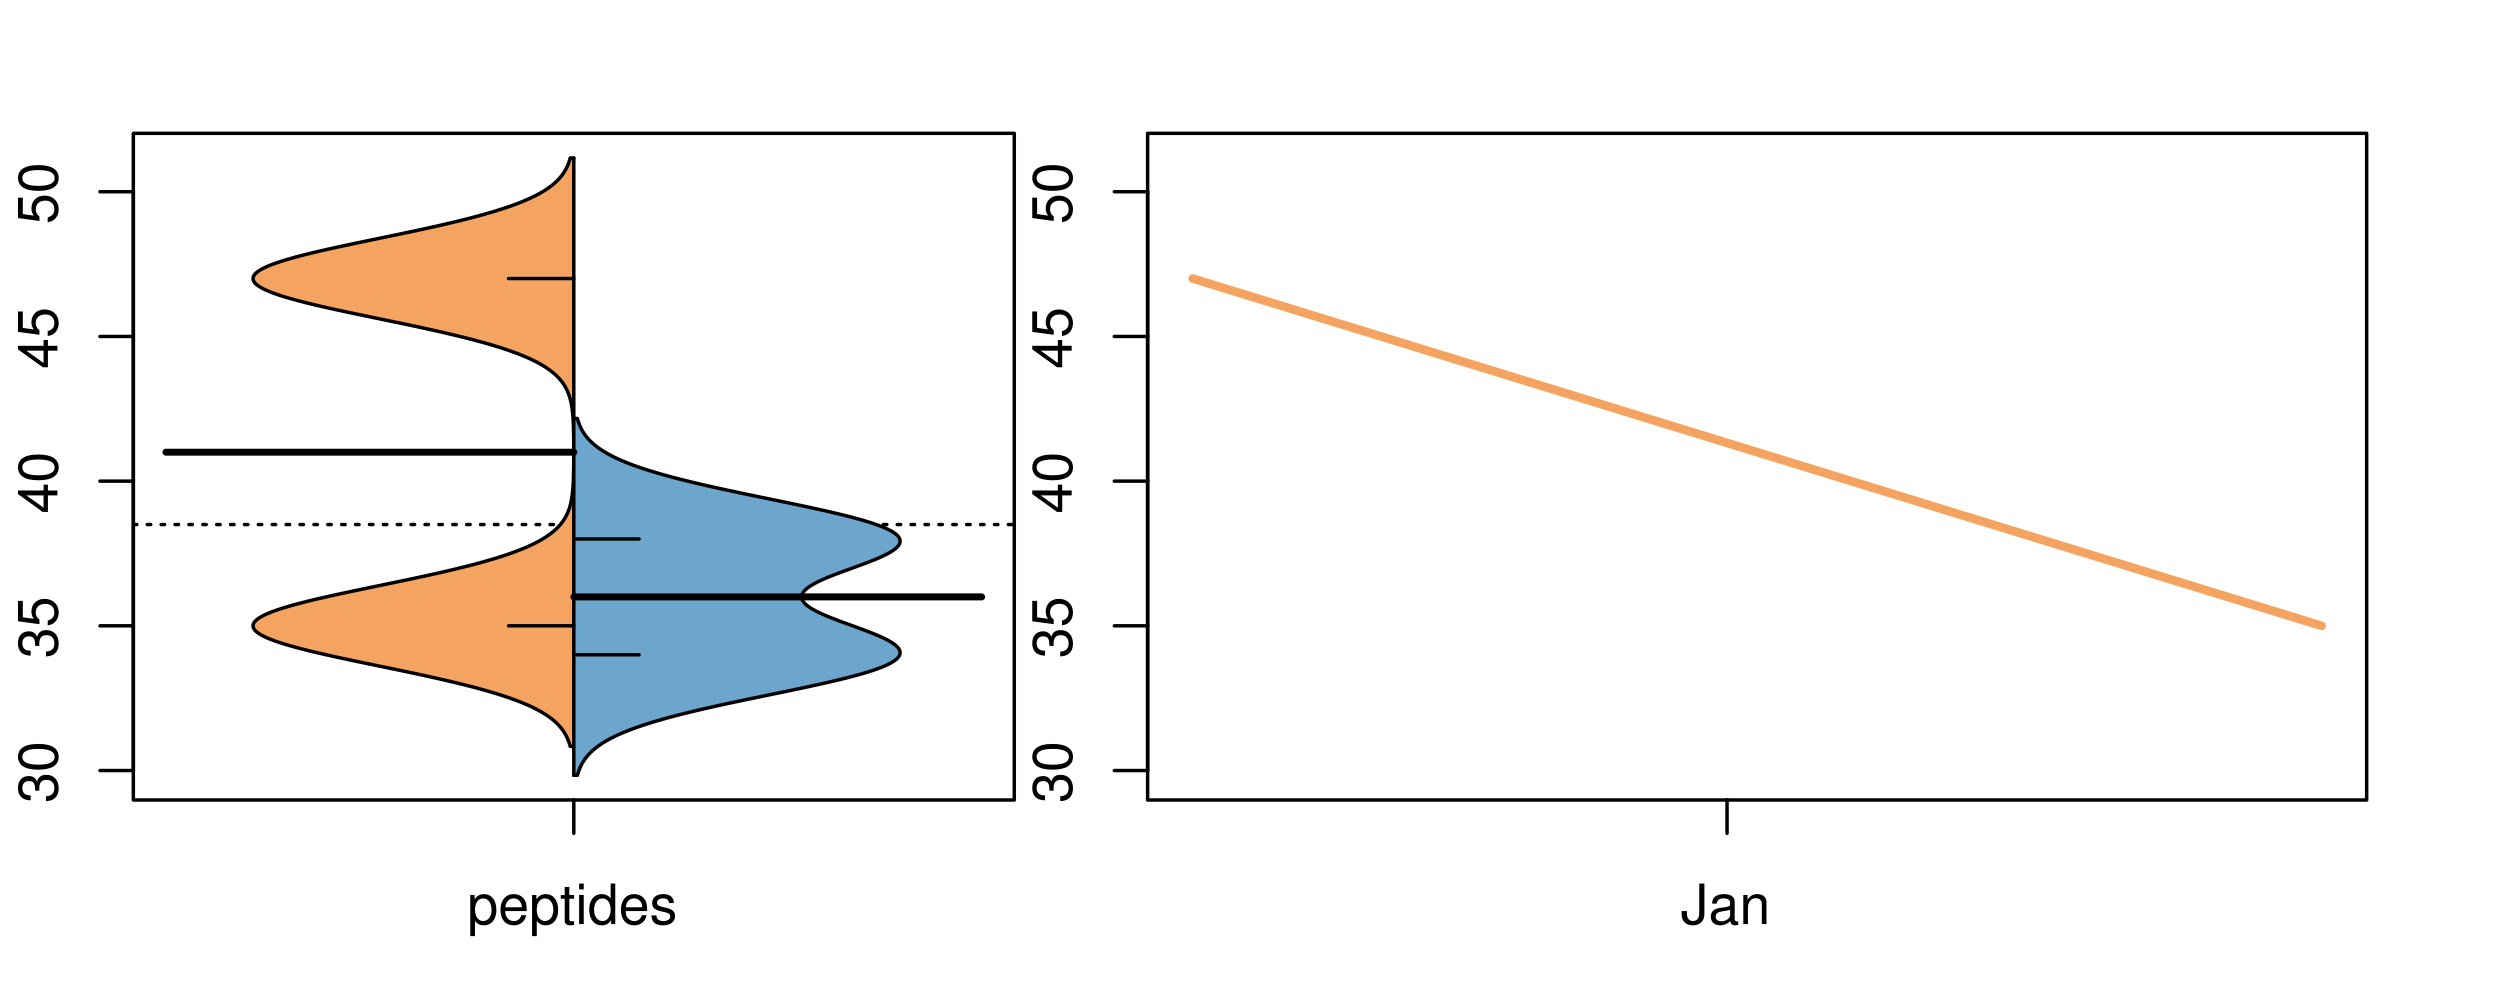 <?xml version="1.0" encoding="UTF-8"?>
<svg xmlns="http://www.w3.org/2000/svg" xmlns:xlink="http://www.w3.org/1999/xlink" width="540pt" height="216pt" viewBox="0 0 540 216" version="1.1">
<defs>
<g>
<symbol overflow="visible" id="glyph0-0">
<path style="stroke:none;" d="M -3.906 -2.656 L -3.906 -3.234 C -3.906 -4.391 -3.391 -4.984 -2.359 -4.984 C -1.297 -4.984 -0.656 -4.328 -0.656 -3.234 C -0.656 -2.078 -1.234 -1.516 -2.469 -1.438 L -2.469 -0.391 C -1.781 -0.438 -1.344 -0.547 -0.953 -0.75 C -0.141 -1.188 0.281 -2.031 0.281 -3.188 C 0.281 -4.938 -0.766 -6.078 -2.375 -6.078 C -3.453 -6.078 -4.062 -5.656 -4.406 -4.625 C -4.719 -5.422 -5.312 -5.812 -6.172 -5.812 C -7.625 -5.812 -8.516 -4.844 -8.516 -3.234 C -8.516 -1.516 -7.578 -0.594 -5.766 -0.562 L -5.766 -1.625 C -6.281 -1.625 -6.562 -1.688 -6.828 -1.812 C -7.297 -2.047 -7.578 -2.578 -7.578 -3.234 C -7.578 -4.172 -7.031 -4.734 -6.125 -4.734 C -5.531 -4.734 -5.172 -4.531 -4.984 -4.062 C -4.859 -3.766 -4.812 -3.391 -4.797 -2.656 Z M -3.906 -2.656 "/>
</symbol>
<symbol overflow="visible" id="glyph0-1">
<path style="stroke:none;" d="M -8.516 -3.297 C -8.516 -2.516 -8.156 -1.781 -7.578 -1.344 C -6.828 -0.797 -5.688 -0.516 -4.109 -0.516 C -1.25 -0.516 0.281 -1.469 0.281 -3.297 C 0.281 -5.094 -1.25 -6.078 -4.047 -6.078 C -5.703 -6.078 -6.797 -5.812 -7.578 -5.25 C -8.172 -4.812 -8.516 -4.109 -8.516 -3.297 Z M -7.578 -3.297 C -7.578 -4.438 -6.422 -5 -4.141 -5 C -1.734 -5 -0.594 -4.453 -0.594 -3.281 C -0.594 -2.156 -1.781 -1.594 -4.109 -1.594 C -6.438 -1.594 -7.578 -2.156 -7.578 -3.297 Z M -7.578 -3.297 "/>
</symbol>
<symbol overflow="visible" id="glyph0-2">
<path style="stroke:none;" d="M -8.516 -5.719 L -8.516 -1.312 L -3.875 -0.688 L -3.875 -1.656 C -4.469 -2.141 -4.672 -2.562 -4.672 -3.219 C -4.672 -4.359 -3.891 -5.078 -2.625 -5.078 C -1.406 -5.078 -0.656 -4.375 -0.656 -3.219 C -0.656 -2.297 -1.125 -1.734 -2.094 -1.469 L -2.094 -0.422 C -1.391 -0.562 -1.062 -0.688 -0.75 -0.938 C -0.094 -1.422 0.281 -2.281 0.281 -3.234 C 0.281 -4.953 -0.969 -6.156 -2.766 -6.156 C -4.453 -6.156 -5.609 -5.047 -5.609 -3.406 C -5.609 -2.812 -5.453 -2.328 -5.094 -1.844 L -7.469 -2.172 L -7.469 -5.719 Z M -8.516 -5.719 "/>
</symbol>
<symbol overflow="visible" id="glyph0-3">
<path style="stroke:none;" d="M -2.047 -3.922 L 0 -3.922 L 0 -4.984 L -2.047 -4.984 L -2.047 -6.234 L -2.984 -6.234 L -2.984 -4.984 L -8.516 -4.984 L -8.516 -4.203 L -3.156 -0.344 L -2.047 -0.344 Z M -2.984 -3.922 L -2.984 -1.266 L -6.703 -3.922 Z M -2.984 -3.922 "/>
</symbol>
<symbol overflow="visible" id="glyph0-4">
<path style="stroke:none;" d="M -8.75 -5.938 L -8.75 -4.938 L -5.5 -4.938 C -6.125 -4.531 -6.469 -3.859 -6.469 -3.016 C -6.469 -1.375 -5.156 -0.312 -3.156 -0.312 C -1.031 -0.312 0.281 -1.359 0.281 -3.047 C 0.281 -3.906 -0.047 -4.516 -0.828 -5.047 L 0 -5.047 L 0 -5.938 Z M -5.531 -3.188 C -5.531 -4.266 -4.578 -4.938 -3.078 -4.938 C -1.625 -4.938 -0.656 -4.25 -0.656 -3.188 C -0.656 -2.094 -1.625 -1.359 -3.094 -1.359 C -4.562 -1.359 -5.531 -2.094 -5.531 -3.188 Z M -5.531 -3.188 "/>
</symbol>
<symbol overflow="visible" id="glyph0-5">
<path style="stroke:none;" d="M -6.281 -3.094 L -6.281 -2.047 L -7.266 -2.047 C -7.688 -2.047 -7.906 -2.297 -7.906 -2.75 C -7.906 -2.828 -7.906 -2.875 -7.891 -3.094 L -8.719 -3.094 C -8.766 -2.875 -8.781 -2.734 -8.781 -2.531 C -8.781 -1.609 -8.25 -1.062 -7.359 -1.062 L -6.281 -1.062 L -6.281 -0.219 L -5.469 -0.219 L -5.469 -1.062 L 0 -1.062 L 0 -2.047 L -5.469 -2.047 L -5.469 -3.094 Z M -6.281 -3.094 "/>
</symbol>
<symbol overflow="visible" id="glyph0-6">
<path style="stroke:none;" d="M 1.516 -6.938 L 1.516 0.266 L 2.109 0.266 L 2.109 -6.938 Z M 1.516 -6.938 "/>
</symbol>
<symbol overflow="visible" id="glyph0-7">
<path style="stroke:none;" d="M -6.469 -3.266 C -6.469 -1.5 -5.203 -0.438 -3.094 -0.438 C -0.984 -0.438 0.281 -1.484 0.281 -3.281 C 0.281 -5.047 -0.984 -6.125 -3.047 -6.125 C -5.219 -6.125 -6.469 -5.078 -6.469 -3.266 Z M -5.547 -3.281 C -5.547 -4.406 -4.625 -5.078 -3.062 -5.078 C -1.578 -5.078 -0.641 -4.375 -0.641 -3.281 C -0.641 -2.156 -1.578 -1.469 -3.094 -1.469 C -4.609 -1.469 -5.547 -2.156 -5.547 -3.281 Z M -5.547 -3.281 "/>
</symbol>
<symbol overflow="visible" id="glyph0-8">
<path style="stroke:none;" d="M -8.75 -1.828 L -8.75 -0.812 L 0 -0.812 L 0 -1.828 Z M -8.75 -1.828 "/>
</symbol>
<symbol overflow="visible" id="glyph0-9">
<path style="stroke:none;" d="M -1.25 -2.297 L -1.25 -1.047 L 0 -1.047 L 0 -2.297 Z M -1.25 -2.297 "/>
</symbol>
<symbol overflow="visible" id="glyph0-10">
<path style="stroke:none;" d="M -6.062 -3.109 L 0 -3.109 L 0 -4.156 L -8.516 -4.156 L -8.516 -3.469 C -7.203 -3.094 -7.016 -2.859 -6.812 -1.219 L -6.062 -1.219 Z M -6.062 -3.109 "/>
</symbol>
<symbol overflow="visible" id="glyph0-11">
<path style="stroke:none;" d="M 0 -3.422 L -6.281 -5.828 L -6.281 -4.703 L -1.188 -2.922 L -6.281 -1.25 L -6.281 -0.125 L 0 -2.328 Z M 0 -3.422 "/>
</symbol>
<symbol overflow="visible" id="glyph0-12">
<path style="stroke:none;" d="M -0.594 -6.422 C -0.562 -6.312 -0.562 -6.266 -0.562 -6.203 C -0.562 -5.859 -0.75 -5.656 -1.062 -5.656 L -4.75 -5.656 C -5.875 -5.656 -6.469 -4.844 -6.469 -3.297 C -6.469 -2.391 -6.203 -1.625 -5.734 -1.219 C -5.406 -0.922 -5.047 -0.797 -4.422 -0.781 L -4.422 -1.781 C -5.203 -1.875 -5.547 -2.328 -5.547 -3.266 C -5.547 -4.156 -5.203 -4.672 -4.609 -4.672 L -4.344 -4.672 C -3.922 -4.672 -3.75 -4.422 -3.641 -3.625 C -3.469 -2.203 -3.422 -1.984 -3.266 -1.609 C -2.969 -0.875 -2.406 -0.5 -1.578 -0.5 C -0.438 -0.5 0.281 -1.297 0.281 -2.562 C 0.281 -3.359 0 -4 -0.641 -4.703 C -0.016 -4.781 0.281 -5.094 0.281 -5.734 C 0.281 -5.938 0.25 -6.094 0.172 -6.422 Z M -1.984 -4.672 C -1.641 -4.672 -1.438 -4.578 -1.156 -4.266 C -0.797 -3.859 -0.594 -3.375 -0.594 -2.781 C -0.594 -2 -0.969 -1.547 -1.609 -1.547 C -2.266 -1.547 -2.609 -1.984 -2.766 -3.062 C -2.906 -4.109 -2.953 -4.328 -3.109 -4.672 Z M -1.984 -4.672 "/>
</symbol>
<symbol overflow="visible" id="glyph0-13">
<path style="stroke:none;" d="M 0 -5.781 L -6.281 -5.781 L -6.281 -4.781 L -2.719 -4.781 C -1.438 -4.781 -0.594 -4.109 -0.594 -3.078 C -0.594 -2.281 -1.078 -1.781 -1.844 -1.781 L -6.281 -1.781 L -6.281 -0.781 L -1.438 -0.781 C -0.391 -0.781 0.281 -1.562 0.281 -2.781 C 0.281 -3.703 -0.047 -4.297 -0.875 -4.891 L 0 -4.891 Z M 0 -5.781 "/>
</symbol>
<symbol overflow="visible" id="glyph0-14">
<path style="stroke:none;" d="M -2.812 -6.156 C -3.766 -6.156 -4.344 -6.078 -4.812 -5.906 C -5.844 -5.5 -6.469 -4.531 -6.469 -3.359 C -6.469 -1.609 -5.125 -0.484 -3.062 -0.484 C -1 -0.484 0.281 -1.578 0.281 -3.344 C 0.281 -4.781 -0.547 -5.766 -1.906 -6.031 L -1.906 -5.016 C -1.078 -4.734 -0.641 -4.172 -0.641 -3.375 C -0.641 -2.734 -0.938 -2.203 -1.469 -1.859 C -1.828 -1.625 -2.188 -1.531 -2.812 -1.531 Z M -3.625 -1.547 C -4.781 -1.625 -5.547 -2.344 -5.547 -3.344 C -5.547 -4.328 -4.734 -5.094 -3.703 -5.094 C -3.672 -5.094 -3.641 -5.094 -3.625 -5.078 Z M -3.625 -1.547 "/>
</symbol>
<symbol overflow="visible" id="glyph1-0">
<path style="stroke:none;" d="M 0.641 2.609 L 1.656 2.609 L 1.656 -0.656 C 2.188 -0.016 2.766 0.281 3.594 0.281 C 5.203 0.281 6.281 -1.031 6.281 -3.031 C 6.281 -5.141 5.25 -6.469 3.578 -6.469 C 2.719 -6.469 2.047 -6.078 1.578 -5.344 L 1.578 -6.281 L 0.641 -6.281 Z M 3.406 -5.531 C 4.516 -5.531 5.234 -4.562 5.234 -3.062 C 5.234 -1.625 4.5 -0.656 3.406 -0.656 C 2.359 -0.656 1.656 -1.625 1.656 -3.094 C 1.656 -4.578 2.359 -5.531 3.406 -5.531 Z M 3.406 -5.531 "/>
</symbol>
<symbol overflow="visible" id="glyph1-1">
<path style="stroke:none;" d="M 6.156 -2.812 C 6.156 -3.766 6.078 -4.344 5.906 -4.812 C 5.5 -5.844 4.531 -6.469 3.359 -6.469 C 1.609 -6.469 0.484 -5.125 0.484 -3.062 C 0.484 -1 1.578 0.281 3.344 0.281 C 4.781 0.281 5.766 -0.547 6.031 -1.906 L 5.016 -1.906 C 4.734 -1.078 4.172 -0.641 3.375 -0.641 C 2.734 -0.641 2.203 -0.938 1.859 -1.469 C 1.625 -1.828 1.531 -2.188 1.531 -2.812 Z M 1.547 -3.625 C 1.625 -4.781 2.344 -5.547 3.344 -5.547 C 4.328 -5.547 5.094 -4.734 5.094 -3.703 C 5.094 -3.672 5.094 -3.641 5.078 -3.625 Z M 1.547 -3.625 "/>
</symbol>
<symbol overflow="visible" id="glyph1-2">
<path style="stroke:none;" d="M 3.047 -6.281 L 2.016 -6.281 L 2.016 -8.016 L 1.016 -8.016 L 1.016 -6.281 L 0.172 -6.281 L 0.172 -5.469 L 1.016 -5.469 L 1.016 -0.719 C 1.016 -0.078 1.453 0.281 2.234 0.281 C 2.469 0.281 2.719 0.25 3.047 0.188 L 3.047 -0.641 C 2.922 -0.609 2.766 -0.594 2.562 -0.594 C 2.141 -0.594 2.016 -0.719 2.016 -1.156 L 2.016 -5.469 L 3.047 -5.469 Z M 3.047 -6.281 "/>
</symbol>
<symbol overflow="visible" id="glyph1-3">
<path style="stroke:none;" d="M 1.797 -6.281 L 0.797 -6.281 L 0.797 0 L 1.797 0 Z M 1.797 -8.75 L 0.797 -8.75 L 0.797 -7.484 L 1.797 -7.484 Z M 1.797 -8.75 "/>
</symbol>
<symbol overflow="visible" id="glyph1-4">
<path style="stroke:none;" d="M 5.938 -8.75 L 4.938 -8.75 L 4.938 -5.5 C 4.531 -6.125 3.859 -6.469 3.016 -6.469 C 1.375 -6.469 0.312 -5.156 0.312 -3.156 C 0.312 -1.031 1.359 0.281 3.047 0.281 C 3.906 0.281 4.516 -0.047 5.047 -0.828 L 5.047 0 L 5.938 0 Z M 3.188 -5.531 C 4.266 -5.531 4.938 -4.578 4.938 -3.078 C 4.938 -1.625 4.25 -0.656 3.188 -0.656 C 2.094 -0.656 1.359 -1.625 1.359 -3.094 C 1.359 -4.562 2.094 -5.531 3.188 -5.531 Z M 3.188 -5.531 "/>
</symbol>
<symbol overflow="visible" id="glyph1-5">
<path style="stroke:none;" d="M 5.25 -4.531 C 5.25 -5.766 4.422 -6.469 2.969 -6.469 C 1.516 -6.469 0.562 -5.719 0.562 -4.547 C 0.562 -3.562 1.062 -3.094 2.562 -2.734 L 3.484 -2.516 C 4.188 -2.344 4.469 -2.094 4.469 -1.625 C 4.469 -1.047 3.875 -0.641 3 -0.641 C 2.453 -0.641 2 -0.797 1.75 -1.062 C 1.594 -1.25 1.531 -1.422 1.469 -1.875 L 0.406 -1.875 C 0.453 -0.422 1.266 0.281 2.922 0.281 C 4.5 0.281 5.516 -0.5 5.516 -1.719 C 5.516 -2.656 4.984 -3.172 3.734 -3.469 L 2.766 -3.703 C 1.953 -3.891 1.609 -4.156 1.609 -4.594 C 1.609 -5.172 2.125 -5.547 2.938 -5.547 C 3.75 -5.547 4.172 -5.203 4.203 -4.531 Z M 5.25 -4.531 "/>
</symbol>
<symbol overflow="visible" id="glyph1-6">
<path style="stroke:none;" d="M 4 -8.75 L 4 -2.594 C 4 -1.891 3.922 -1.5 3.719 -1.203 C 3.5 -0.859 3.094 -0.656 2.656 -0.656 C 1.812 -0.656 1.344 -1.219 1.344 -2.25 L 1.344 -2.812 L 0.203 -2.812 L 0.203 -2.047 C 0.203 -0.625 1.141 0.281 2.641 0.281 C 4.156 0.281 5.109 -0.672 5.109 -2.188 L 5.109 -8.75 Z M 4 -8.75 "/>
</symbol>
<symbol overflow="visible" id="glyph1-7">
<path style="stroke:none;" d="M 6.422 -0.594 C 6.312 -0.562 6.266 -0.562 6.203 -0.562 C 5.859 -0.562 5.656 -0.75 5.656 -1.062 L 5.656 -4.75 C 5.656 -5.875 4.844 -6.469 3.297 -6.469 C 2.391 -6.469 1.625 -6.203 1.219 -5.734 C 0.922 -5.406 0.797 -5.047 0.781 -4.422 L 1.781 -4.422 C 1.875 -5.203 2.328 -5.547 3.266 -5.547 C 4.156 -5.547 4.672 -5.203 4.672 -4.609 L 4.672 -4.344 C 4.672 -3.922 4.422 -3.75 3.625 -3.641 C 2.203 -3.469 1.984 -3.422 1.609 -3.266 C 0.875 -2.969 0.5 -2.406 0.5 -1.578 C 0.5 -0.438 1.297 0.281 2.562 0.281 C 3.359 0.281 4 0 4.703 -0.641 C 4.781 -0.016 5.094 0.281 5.734 0.281 C 5.938 0.281 6.094 0.25 6.422 0.172 Z M 4.672 -1.984 C 4.672 -1.641 4.578 -1.438 4.266 -1.156 C 3.859 -0.797 3.375 -0.594 2.781 -0.594 C 2 -0.594 1.547 -0.969 1.547 -1.609 C 1.547 -2.266 1.984 -2.609 3.062 -2.766 C 4.109 -2.906 4.328 -2.953 4.672 -3.109 Z M 4.672 -1.984 "/>
</symbol>
<symbol overflow="visible" id="glyph1-8">
<path style="stroke:none;" d="M 0.844 -6.281 L 0.844 0 L 1.844 0 L 1.844 -3.469 C 1.844 -4.75 2.516 -5.594 3.547 -5.594 C 4.344 -5.594 4.844 -5.109 4.844 -4.359 L 4.844 0 L 5.844 0 L 5.844 -4.75 C 5.844 -5.797 5.062 -6.469 3.859 -6.469 C 2.922 -6.469 2.312 -6.109 1.766 -5.234 L 1.766 -6.281 Z M 0.844 -6.281 "/>
</symbol>
</g>
<clipPath id="clip1">
  <path d="M 28.801 28.801 L 220.086 28.801 L 220.086 173.801 L 28.801 173.801 Z M 28.801 28.801 "/>
</clipPath>
<clipPath id="clip2">
  <path d="M 247.887 28.801 L 512.199 28.801 L 512.199 173.801 L 247.887 173.801 Z M 247.887 28.801 "/>
</clipPath>
<clipPath id="clip3">
  <path d="M 233.484 14.398 L 526.598 14.398 L 526.598 188.199 L 233.484 188.199 Z M 233.484 14.398 "/>
</clipPath>
</defs>
<g id="surface151">
<path style="fill:none;stroke-width:0.75;stroke-linecap:round;stroke-linejoin:round;stroke:rgb(0%,0%,0%);stroke-opacity:1;stroke-miterlimit:10;" d="M 28.801 172.801 L 219.086 172.801 L 219.086 28.801 L 28.801 28.801 L 28.801 172.801 "/>
<path style="fill:none;stroke-width:0.75;stroke-linecap:round;stroke-linejoin:round;stroke:rgb(0%,0%,0%);stroke-opacity:1;stroke-miterlimit:10;" d="M 28.801 166.438 L 28.801 41.414 "/>
<path style="fill:none;stroke-width:0.75;stroke-linecap:round;stroke-linejoin:round;stroke:rgb(0%,0%,0%);stroke-opacity:1;stroke-miterlimit:10;" d="M 28.801 166.438 L 21.602 166.438 "/>
<path style="fill:none;stroke-width:0.75;stroke-linecap:round;stroke-linejoin:round;stroke:rgb(0%,0%,0%);stroke-opacity:1;stroke-miterlimit:10;" d="M 28.801 135.18 L 21.602 135.18 "/>
<path style="fill:none;stroke-width:0.75;stroke-linecap:round;stroke-linejoin:round;stroke:rgb(0%,0%,0%);stroke-opacity:1;stroke-miterlimit:10;" d="M 28.801 103.926 L 21.602 103.926 "/>
<path style="fill:none;stroke-width:0.75;stroke-linecap:round;stroke-linejoin:round;stroke:rgb(0%,0%,0%);stroke-opacity:1;stroke-miterlimit:10;" d="M 28.801 72.672 L 21.602 72.672 "/>
<path style="fill:none;stroke-width:0.75;stroke-linecap:round;stroke-linejoin:round;stroke:rgb(0%,0%,0%);stroke-opacity:1;stroke-miterlimit:10;" d="M 28.801 41.414 L 21.602 41.414 "/>
<g style="fill:rgb(0%,0%,0%);fill-opacity:1;">
  <use xlink:href="#glyph0-0" x="12.396" y="173.438"/>
  <use xlink:href="#glyph0-1" x="12.396" y="166.766"/>
</g>
<g style="fill:rgb(0%,0%,0%);fill-opacity:1;">
  <use xlink:href="#glyph0-0" x="12.396" y="142.18"/>
  <use xlink:href="#glyph0-2" x="12.396" y="135.508"/>
</g>
<g style="fill:rgb(0%,0%,0%);fill-opacity:1;">
  <use xlink:href="#glyph0-3" x="12.396" y="110.926"/>
  <use xlink:href="#glyph0-1" x="12.396" y="104.254"/>
</g>
<g style="fill:rgb(0%,0%,0%);fill-opacity:1;">
  <use xlink:href="#glyph0-3" x="12.396" y="79.672"/>
  <use xlink:href="#glyph0-2" x="12.396" y="73"/>
</g>
<g style="fill:rgb(0%,0%,0%);fill-opacity:1;">
  <use xlink:href="#glyph0-2" x="12.396" y="48.414"/>
  <use xlink:href="#glyph0-1" x="12.396" y="41.742"/>
</g>
<path style="fill:none;stroke-width:0.75;stroke-linecap:round;stroke-linejoin:round;stroke:rgb(0%,0%,0%);stroke-opacity:1;stroke-miterlimit:10;" d="M 123.941 172.801 L 123.941 172.801 "/>
<path style="fill:none;stroke-width:0.75;stroke-linecap:round;stroke-linejoin:round;stroke:rgb(0%,0%,0%);stroke-opacity:1;stroke-miterlimit:10;" d="M 123.941 172.801 L 123.941 180 "/>
<g style="fill:rgb(0%,0%,0%);fill-opacity:1;">
  <use xlink:href="#glyph1-0" x="100.941" y="199.596"/>
  <use xlink:href="#glyph1-1" x="107.613" y="199.596"/>
  <use xlink:href="#glyph1-0" x="114.285" y="199.596"/>
  <use xlink:href="#glyph1-2" x="120.957" y="199.596"/>
  <use xlink:href="#glyph1-3" x="124.293" y="199.596"/>
  <use xlink:href="#glyph1-4" x="126.957" y="199.596"/>
  <use xlink:href="#glyph1-1" x="133.629" y="199.596"/>
  <use xlink:href="#glyph1-5" x="140.301" y="199.596"/>
</g>
<g clip-path="url(#clip1)" clip-rule="nonzero">
<path style="fill:none;stroke-width:0.75;stroke-linecap:round;stroke-linejoin:round;stroke:rgb(0%,0%,0%);stroke-opacity:1;stroke-dasharray:0.75,2.25;stroke-miterlimit:10;" d="M 28.801 113.301 L 219.086 113.301 "/>
<path style=" stroke:none;fill-rule:nonzero;fill:rgb(95.686%,64.314%,37.647%);fill-opacity:1;" d="M 123.941 34.133 L 123.164 34.133 L 123.098 34.383 L 123.02 34.629 L 122.941 34.879 L 122.855 35.129 L 122.762 35.375 L 122.66 35.625 L 122.555 35.875 L 122.438 36.121 L 122.316 36.371 L 122.184 36.621 L 122.039 36.867 L 121.891 37.117 L 121.73 37.367 L 121.559 37.613 L 121.375 37.863 L 121.18 38.113 L 120.973 38.359 L 120.754 38.609 L 120.52 38.859 L 120.273 39.105 L 120.012 39.355 L 119.73 39.605 L 119.441 39.852 L 119.129 40.102 L 118.801 40.352 L 118.461 40.598 L 118.094 40.848 L 117.711 41.098 L 117.316 41.344 L 116.891 41.594 L 116.449 41.844 L 115.988 42.09 L 115.5 42.34 L 114.992 42.59 L 114.469 42.836 L 113.91 43.086 L 113.336 43.336 L 112.738 43.582 L 112.109 43.832 L 111.465 44.082 L 110.789 44.328 L 110.086 44.578 L 109.367 44.828 L 108.613 45.074 L 107.84 45.324 L 107.047 45.574 L 106.215 45.82 L 105.363 46.07 L 104.492 46.32 L 103.59 46.566 L 102.664 46.816 L 101.723 47.066 L 100.746 47.312 L 99.754 47.562 L 98.738 47.812 L 97.699 48.059 L 96.648 48.309 L 95.57 48.559 L 94.473 48.805 L 93.367 49.055 L 92.238 49.305 L 91.094 49.551 L 89.941 49.801 L 88.773 50.051 L 87.594 50.297 L 86.41 50.547 L 85.219 50.797 L 84.02 51.043 L 81.613 51.543 L 80.414 51.789 L 79.211 52.039 L 78.02 52.289 L 76.828 52.535 L 75.648 52.785 L 74.48 53.035 L 73.324 53.281 L 72.188 53.531 L 71.062 53.781 L 69.957 54.027 L 68.883 54.277 L 67.824 54.527 L 66.789 54.773 L 65.797 55.023 L 64.824 55.273 L 63.883 55.52 L 62.988 55.77 L 62.121 56.02 L 61.297 56.266 L 60.516 56.516 L 59.766 56.766 L 59.074 57.012 L 58.426 57.262 L 57.812 57.512 L 57.266 57.758 L 56.766 58.008 L 56.297 58.258 L 55.914 58.504 L 55.566 58.754 L 55.266 59.004 L 55.043 59.25 L 54.859 59.5 L 54.73 59.75 L 54.672 59.996 L 54.652 60.246 L 54.699 60.496 L 54.809 60.742 L 54.957 60.992 L 55.18 61.242 L 55.453 61.488 L 55.766 61.738 L 56.156 61.988 L 56.59 62.234 L 57.062 62.484 L 57.609 62.734 L 58.195 62.98 L 58.82 63.23 L 59.508 63.48 L 60.23 63.727 L 60.996 63.977 L 61.812 64.227 L 62.656 64.473 L 63.547 64.723 L 64.473 64.973 L 65.426 65.219 L 66.418 65.469 L 67.438 65.719 L 68.48 65.965 L 69.555 66.215 L 70.652 66.465 L 71.762 66.711 L 72.898 66.961 L 74.051 67.211 L 75.211 67.457 L 76.391 67.707 L 77.574 67.957 L 78.766 68.203 L 79.965 68.453 L 81.168 68.703 L 82.371 68.949 L 83.57 69.199 L 84.773 69.449 L 85.965 69.695 L 87.156 69.945 L 88.336 70.195 L 89.508 70.441 L 90.664 70.691 L 91.816 70.941 L 92.945 71.188 L 94.062 71.438 L 95.168 71.688 L 96.246 71.934 L 97.312 72.184 L 98.355 72.434 L 99.375 72.68 L 100.383 72.93 L 101.359 73.18 L 102.312 73.426 L 103.25 73.676 L 104.156 73.926 L 105.039 74.172 L 105.906 74.422 L 106.734 74.672 L 107.543 74.918 L 108.336 75.168 L 109.086 75.418 L 109.82 75.664 L 110.535 75.914 L 111.211 76.164 L 111.871 76.41 L 112.508 76.66 L 113.113 76.91 L 113.703 77.156 L 114.262 77.406 L 114.797 77.656 L 115.316 77.902 L 115.809 78.152 L 116.277 78.402 L 116.734 78.648 L 117.156 78.898 L 117.566 79.148 L 117.957 79.395 L 118.324 79.645 L 118.676 79.895 L 119.012 80.141 L 119.324 80.391 L 119.625 80.641 L 119.91 80.887 L 120.176 81.137 L 120.43 81.387 L 120.668 81.633 L 120.891 81.883 L 121.105 82.133 L 121.305 82.379 L 121.488 82.629 L 121.668 82.879 L 121.832 83.125 L 121.984 83.375 L 122.133 83.625 L 122.266 83.871 L 122.395 84.121 L 122.512 84.371 L 122.621 84.617 L 122.723 84.867 L 122.82 85.117 L 122.91 85.363 L 122.992 85.613 L 123.07 85.863 L 123.141 86.109 L 123.207 86.359 L 123.266 86.609 L 123.324 86.855 L 123.426 87.355 L 123.469 87.602 L 123.512 87.852 L 123.547 88.102 L 123.582 88.348 L 123.645 88.848 L 123.672 89.094 L 123.719 89.594 L 123.738 89.84 L 123.777 90.34 L 123.793 90.586 L 123.805 90.836 L 123.82 91.086 L 123.832 91.332 L 123.844 91.582 L 123.852 91.832 L 123.859 92.078 L 123.875 92.578 L 123.883 92.824 L 123.891 93.074 L 123.895 93.324 L 123.898 93.57 L 123.906 94.07 L 123.91 94.316 L 123.918 94.816 L 123.918 95.062 L 123.922 95.312 L 123.922 95.562 L 123.926 95.809 L 123.926 96.309 L 123.93 96.555 L 123.93 98.793 L 123.926 99.043 L 123.926 99.539 L 123.922 99.789 L 123.922 100.035 L 123.918 100.285 L 123.918 100.535 L 123.914 100.781 L 123.906 101.281 L 123.902 101.527 L 123.895 102.027 L 123.891 102.273 L 123.875 102.773 L 123.867 103.02 L 123.852 103.52 L 123.844 103.766 L 123.82 104.266 L 123.805 104.512 L 123.793 104.762 L 123.777 105.012 L 123.758 105.258 L 123.719 105.758 L 123.695 106.004 L 123.672 106.254 L 123.645 106.504 L 123.613 106.75 L 123.582 107 L 123.547 107.25 L 123.512 107.496 L 123.426 107.996 L 123.375 108.242 L 123.324 108.492 L 123.266 108.742 L 123.207 108.988 L 123.141 109.238 L 123.07 109.488 L 122.992 109.734 L 122.91 109.984 L 122.82 110.234 L 122.723 110.48 L 122.621 110.73 L 122.512 110.98 L 122.395 111.227 L 122.266 111.477 L 122.133 111.727 L 121.984 111.973 L 121.832 112.223 L 121.668 112.473 L 121.488 112.719 L 121.305 112.969 L 121.105 113.219 L 120.891 113.465 L 120.668 113.715 L 120.43 113.965 L 120.176 114.211 L 119.91 114.461 L 119.625 114.711 L 119.324 114.957 L 119.012 115.207 L 118.676 115.457 L 118.324 115.703 L 117.957 115.953 L 117.566 116.203 L 117.156 116.449 L 116.734 116.699 L 116.277 116.949 L 115.809 117.195 L 115.316 117.445 L 114.797 117.695 L 114.262 117.941 L 113.703 118.191 L 113.113 118.441 L 112.508 118.688 L 111.871 118.938 L 111.211 119.188 L 110.535 119.434 L 109.82 119.684 L 109.086 119.934 L 108.336 120.18 L 107.543 120.43 L 106.734 120.68 L 105.906 120.926 L 105.039 121.176 L 104.156 121.426 L 103.25 121.672 L 102.312 121.922 L 101.359 122.172 L 100.383 122.418 L 99.375 122.668 L 98.355 122.918 L 97.312 123.164 L 96.246 123.414 L 95.168 123.664 L 94.062 123.91 L 92.945 124.16 L 91.816 124.41 L 90.664 124.656 L 89.508 124.906 L 88.336 125.156 L 87.156 125.402 L 84.773 125.902 L 83.57 126.148 L 82.371 126.398 L 81.168 126.648 L 79.965 126.895 L 78.766 127.145 L 77.574 127.395 L 76.391 127.641 L 75.211 127.891 L 74.051 128.141 L 72.898 128.387 L 71.762 128.637 L 70.652 128.887 L 69.555 129.133 L 68.48 129.383 L 67.438 129.633 L 66.418 129.879 L 65.426 130.129 L 64.473 130.379 L 63.547 130.625 L 62.656 130.875 L 61.812 131.125 L 60.996 131.371 L 60.23 131.621 L 59.508 131.871 L 58.82 132.117 L 58.195 132.367 L 57.609 132.617 L 57.062 132.863 L 56.59 133.113 L 56.156 133.363 L 55.766 133.609 L 55.453 133.859 L 55.18 134.109 L 54.957 134.355 L 54.809 134.605 L 54.699 134.855 L 54.652 135.102 L 54.672 135.352 L 54.73 135.602 L 54.859 135.848 L 55.043 136.098 L 55.266 136.348 L 55.566 136.594 L 55.914 136.844 L 56.297 137.094 L 56.766 137.34 L 57.266 137.59 L 57.812 137.84 L 58.426 138.086 L 59.074 138.336 L 59.766 138.586 L 60.516 138.832 L 61.297 139.082 L 62.121 139.332 L 62.988 139.578 L 63.883 139.828 L 64.824 140.078 L 65.797 140.324 L 66.789 140.574 L 67.824 140.824 L 68.883 141.07 L 69.957 141.32 L 71.062 141.57 L 72.188 141.816 L 73.324 142.066 L 74.48 142.316 L 75.648 142.562 L 76.828 142.812 L 78.02 143.062 L 79.211 143.309 L 80.414 143.559 L 81.613 143.809 L 82.816 144.055 L 84.02 144.305 L 85.219 144.555 L 86.41 144.801 L 87.594 145.051 L 88.773 145.301 L 89.941 145.547 L 91.094 145.797 L 92.238 146.047 L 93.367 146.293 L 94.473 146.543 L 95.57 146.793 L 96.648 147.039 L 97.699 147.289 L 98.738 147.539 L 99.754 147.785 L 100.746 148.035 L 101.723 148.285 L 102.664 148.531 L 103.59 148.781 L 104.492 149.031 L 105.363 149.277 L 106.215 149.527 L 107.047 149.777 L 107.84 150.023 L 108.613 150.273 L 109.367 150.523 L 110.086 150.77 L 110.789 151.02 L 111.465 151.27 L 112.109 151.516 L 112.738 151.766 L 113.336 152.016 L 113.91 152.262 L 114.469 152.512 L 114.992 152.762 L 115.5 153.008 L 115.988 153.258 L 116.449 153.508 L 116.891 153.754 L 117.316 154.004 L 117.711 154.254 L 118.094 154.5 L 118.461 154.75 L 118.801 155 L 119.129 155.246 L 119.441 155.496 L 119.73 155.746 L 120.012 155.992 L 120.273 156.242 L 120.52 156.492 L 120.754 156.738 L 120.973 156.988 L 121.18 157.238 L 121.375 157.484 L 121.559 157.734 L 121.73 157.984 L 121.891 158.23 L 122.039 158.48 L 122.184 158.73 L 122.316 158.977 L 122.438 159.227 L 122.555 159.477 L 122.66 159.723 L 122.762 159.973 L 122.855 160.223 L 122.941 160.469 L 123.098 160.969 L 123.164 161.215 L 123.941 161.215 Z M 123.941 34.133 "/>
<path style="fill:none;stroke-width:0.75;stroke-linecap:round;stroke-linejoin:round;stroke:rgb(0%,0%,0%);stroke-opacity:1;stroke-miterlimit:10;" d="M 123.941 34.133 L 123.164 34.133 L 123.098 34.383 L 123.02 34.629 L 122.941 34.879 L 122.855 35.129 L 122.762 35.375 L 122.66 35.625 L 122.555 35.875 L 122.438 36.121 L 122.316 36.371 L 122.184 36.621 L 122.039 36.867 L 121.891 37.117 L 121.73 37.367 L 121.559 37.613 L 121.375 37.863 L 121.18 38.113 L 120.973 38.359 L 120.754 38.609 L 120.52 38.859 L 120.273 39.105 L 120.012 39.355 L 119.73 39.605 L 119.441 39.852 L 119.129 40.102 L 118.801 40.352 L 118.461 40.598 L 118.094 40.848 L 117.711 41.098 L 117.316 41.344 L 116.891 41.594 L 116.449 41.844 L 115.988 42.09 L 115.5 42.34 L 114.992 42.59 L 114.469 42.836 L 113.91 43.086 L 113.336 43.336 L 112.738 43.582 L 112.109 43.832 L 111.465 44.082 L 110.789 44.328 L 110.086 44.578 L 109.367 44.828 L 108.613 45.074 L 107.84 45.324 L 107.047 45.574 L 106.215 45.82 L 105.363 46.07 L 104.492 46.32 L 103.59 46.566 L 102.664 46.816 L 101.723 47.066 L 100.746 47.312 L 99.754 47.562 L 98.738 47.812 L 97.699 48.059 L 96.648 48.309 L 95.57 48.559 L 94.473 48.805 L 93.367 49.055 L 92.238 49.305 L 91.094 49.551 L 89.941 49.801 L 88.773 50.051 L 87.594 50.297 L 86.41 50.547 L 85.219 50.797 L 84.02 51.043 L 81.613 51.543 L 80.414 51.789 L 79.211 52.039 L 78.02 52.289 L 76.828 52.535 L 75.648 52.785 L 74.48 53.035 L 73.324 53.281 L 72.188 53.531 L 71.062 53.781 L 69.957 54.027 L 68.883 54.277 L 67.824 54.527 L 66.789 54.773 L 65.797 55.023 L 64.824 55.273 L 63.883 55.52 L 62.988 55.77 L 62.121 56.02 L 61.297 56.266 L 60.516 56.516 L 59.766 56.766 L 59.074 57.012 L 58.426 57.262 L 57.812 57.512 L 57.266 57.758 L 56.766 58.008 L 56.297 58.258 L 55.914 58.504 L 55.566 58.754 L 55.266 59.004 L 55.043 59.25 L 54.859 59.5 L 54.73 59.75 L 54.672 59.996 L 54.652 60.246 L 54.699 60.496 L 54.809 60.742 L 54.957 60.992 L 55.18 61.242 L 55.453 61.488 L 55.766 61.738 L 56.156 61.988 L 56.59 62.234 L 57.062 62.484 L 57.609 62.734 L 58.195 62.98 L 58.82 63.23 L 59.508 63.48 L 60.23 63.727 L 60.996 63.977 L 61.812 64.227 L 62.656 64.473 L 63.547 64.723 L 64.473 64.973 L 65.426 65.219 L 66.418 65.469 L 67.438 65.719 L 68.48 65.965 L 69.555 66.215 L 70.652 66.465 L 71.762 66.711 L 72.898 66.961 L 74.051 67.211 L 75.211 67.457 L 76.391 67.707 L 77.574 67.957 L 78.766 68.203 L 79.965 68.453 L 81.168 68.703 L 82.371 68.949 L 83.57 69.199 L 84.773 69.449 L 85.965 69.695 L 87.156 69.945 L 88.336 70.195 L 89.508 70.441 L 90.664 70.691 L 91.816 70.941 L 92.945 71.188 L 94.062 71.438 L 95.168 71.688 L 96.246 71.934 L 97.312 72.184 L 98.355 72.434 L 99.375 72.68 L 100.383 72.93 L 101.359 73.18 L 102.312 73.426 L 103.25 73.676 L 104.156 73.926 L 105.039 74.172 L 105.906 74.422 L 106.734 74.672 L 107.543 74.918 L 108.336 75.168 L 109.086 75.418 L 109.82 75.664 L 110.535 75.914 L 111.211 76.164 L 111.871 76.41 L 112.508 76.66 L 113.113 76.91 L 113.703 77.156 L 114.262 77.406 L 114.797 77.656 L 115.316 77.902 L 115.809 78.152 L 116.277 78.402 L 116.734 78.648 L 117.156 78.898 L 117.566 79.148 L 117.957 79.395 L 118.324 79.645 L 118.676 79.895 L 119.012 80.141 L 119.324 80.391 L 119.625 80.641 L 119.91 80.887 L 120.176 81.137 L 120.43 81.387 L 120.668 81.633 L 120.891 81.883 L 121.105 82.133 L 121.305 82.379 L 121.488 82.629 L 121.668 82.879 L 121.832 83.125 L 121.984 83.375 L 122.133 83.625 L 122.266 83.871 L 122.395 84.121 L 122.512 84.371 L 122.621 84.617 L 122.723 84.867 L 122.82 85.117 L 122.91 85.363 L 122.992 85.613 L 123.07 85.863 L 123.141 86.109 L 123.207 86.359 L 123.266 86.609 L 123.324 86.855 L 123.426 87.355 L 123.469 87.602 L 123.512 87.852 L 123.547 88.102 L 123.582 88.348 L 123.645 88.848 L 123.672 89.094 L 123.719 89.594 L 123.738 89.84 L 123.777 90.34 L 123.793 90.586 L 123.805 90.836 L 123.82 91.086 L 123.832 91.332 L 123.844 91.582 L 123.852 91.832 L 123.859 92.078 L 123.875 92.578 L 123.883 92.824 L 123.891 93.074 L 123.895 93.324 L 123.898 93.57 L 123.906 94.07 L 123.91 94.316 L 123.918 94.816 L 123.918 95.062 L 123.922 95.312 L 123.922 95.562 L 123.926 95.809 L 123.926 96.309 L 123.93 96.555 L 123.93 98.793 L 123.926 99.043 L 123.926 99.539 L 123.922 99.789 L 123.922 100.035 L 123.918 100.285 L 123.918 100.535 L 123.914 100.781 L 123.906 101.281 L 123.902 101.527 L 123.895 102.027 L 123.891 102.273 L 123.875 102.773 L 123.867 103.02 L 123.852 103.52 L 123.844 103.766 L 123.82 104.266 L 123.805 104.512 L 123.793 104.762 L 123.777 105.012 L 123.758 105.258 L 123.719 105.758 L 123.695 106.004 L 123.672 106.254 L 123.645 106.504 L 123.613 106.75 L 123.582 107 L 123.547 107.25 L 123.512 107.496 L 123.426 107.996 L 123.375 108.242 L 123.324 108.492 L 123.266 108.742 L 123.207 108.988 L 123.141 109.238 L 123.07 109.488 L 122.992 109.734 L 122.91 109.984 L 122.82 110.234 L 122.723 110.48 L 122.621 110.73 L 122.512 110.98 L 122.395 111.227 L 122.266 111.477 L 122.133 111.727 L 121.984 111.973 L 121.832 112.223 L 121.668 112.473 L 121.488 112.719 L 121.305 112.969 L 121.105 113.219 L 120.891 113.465 L 120.668 113.715 L 120.43 113.965 L 120.176 114.211 L 119.91 114.461 L 119.625 114.711 L 119.324 114.957 L 119.012 115.207 L 118.676 115.457 L 118.324 115.703 L 117.957 115.953 L 117.566 116.203 L 117.156 116.449 L 116.734 116.699 L 116.277 116.949 L 115.809 117.195 L 115.316 117.445 L 114.797 117.695 L 114.262 117.941 L 113.703 118.191 L 113.113 118.441 L 112.508 118.688 L 111.871 118.938 L 111.211 119.188 L 110.535 119.434 L 109.82 119.684 L 109.086 119.934 L 108.336 120.18 L 107.543 120.43 L 106.734 120.68 L 105.906 120.926 L 105.039 121.176 L 104.156 121.426 L 103.25 121.672 L 102.312 121.922 L 101.359 122.172 L 100.383 122.418 L 99.375 122.668 L 98.355 122.918 L 97.312 123.164 L 96.246 123.414 L 95.168 123.664 L 94.062 123.91 L 92.945 124.16 L 91.816 124.41 L 90.664 124.656 L 89.508 124.906 L 88.336 125.156 L 87.156 125.402 L 84.773 125.902 L 83.57 126.148 L 82.371 126.398 L 81.168 126.648 L 79.965 126.895 L 78.766 127.145 L 77.574 127.395 L 76.391 127.641 L 75.211 127.891 L 74.051 128.141 L 72.898 128.387 L 71.762 128.637 L 70.652 128.887 L 69.555 129.133 L 68.48 129.383 L 67.438 129.633 L 66.418 129.879 L 65.426 130.129 L 64.473 130.379 L 63.547 130.625 L 62.656 130.875 L 61.812 131.125 L 60.996 131.371 L 60.23 131.621 L 59.508 131.871 L 58.82 132.117 L 58.195 132.367 L 57.609 132.617 L 57.062 132.863 L 56.59 133.113 L 56.156 133.363 L 55.766 133.609 L 55.453 133.859 L 55.18 134.109 L 54.957 134.355 L 54.809 134.605 L 54.699 134.855 L 54.652 135.102 L 54.672 135.352 L 54.73 135.602 L 54.859 135.848 L 55.043 136.098 L 55.266 136.348 L 55.566 136.594 L 55.914 136.844 L 56.297 137.094 L 56.766 137.34 L 57.266 137.59 L 57.812 137.84 L 58.426 138.086 L 59.074 138.336 L 59.766 138.586 L 60.516 138.832 L 61.297 139.082 L 62.121 139.332 L 62.988 139.578 L 63.883 139.828 L 64.824 140.078 L 65.797 140.324 L 66.789 140.574 L 67.824 140.824 L 68.883 141.07 L 69.957 141.32 L 71.062 141.57 L 72.188 141.816 L 73.324 142.066 L 74.48 142.316 L 75.648 142.562 L 76.828 142.812 L 78.02 143.062 L 79.211 143.309 L 80.414 143.559 L 81.613 143.809 L 82.816 144.055 L 84.02 144.305 L 85.219 144.555 L 86.41 144.801 L 87.594 145.051 L 88.773 145.301 L 89.941 145.547 L 91.094 145.797 L 92.238 146.047 L 93.367 146.293 L 94.473 146.543 L 95.57 146.793 L 96.648 147.039 L 97.699 147.289 L 98.738 147.539 L 99.754 147.785 L 100.746 148.035 L 101.723 148.285 L 102.664 148.531 L 103.59 148.781 L 104.492 149.031 L 105.363 149.277 L 106.215 149.527 L 107.047 149.777 L 107.84 150.023 L 108.613 150.273 L 109.367 150.523 L 110.086 150.77 L 110.789 151.02 L 111.465 151.27 L 112.109 151.516 L 112.738 151.766 L 113.336 152.016 L 113.91 152.262 L 114.469 152.512 L 114.992 152.762 L 115.5 153.008 L 115.988 153.258 L 116.449 153.508 L 116.891 153.754 L 117.316 154.004 L 117.711 154.254 L 118.094 154.5 L 118.461 154.75 L 118.801 155 L 119.129 155.246 L 119.441 155.496 L 119.73 155.746 L 120.012 155.992 L 120.273 156.242 L 120.52 156.492 L 120.754 156.738 L 120.973 156.988 L 121.18 157.238 L 121.375 157.484 L 121.559 157.734 L 121.73 157.984 L 121.891 158.23 L 122.039 158.48 L 122.184 158.73 L 122.316 158.977 L 122.438 159.227 L 122.555 159.477 L 122.66 159.723 L 122.762 159.973 L 122.855 160.223 L 122.941 160.469 L 123.098 160.969 L 123.164 161.215 L 123.941 161.215 "/>
<path style=" stroke:none;fill-rule:nonzero;fill:rgb(42.353%,65.098%,80.392%);fill-opacity:1;" d="M 123.941 167.465 L 124.719 167.465 L 124.762 167.316 L 124.805 167.164 L 124.852 167.016 L 124.898 166.863 L 124.949 166.711 L 125 166.562 L 125.055 166.41 L 125.109 166.262 L 125.168 166.109 L 125.23 165.957 L 125.297 165.809 L 125.363 165.656 L 125.434 165.508 L 125.582 165.203 L 125.664 165.055 L 125.746 164.902 L 125.832 164.75 L 125.922 164.602 L 126.016 164.449 L 126.113 164.301 L 126.215 164.148 L 126.32 163.996 L 126.43 163.848 L 126.543 163.695 L 126.66 163.547 L 126.781 163.395 L 126.906 163.242 L 127.039 163.094 L 127.176 162.941 L 127.32 162.789 L 127.465 162.641 L 127.617 162.488 L 127.773 162.34 L 128.102 162.035 L 128.281 161.887 L 128.457 161.734 L 128.648 161.586 L 128.836 161.434 L 129.039 161.281 L 129.242 161.133 L 129.453 160.98 L 129.672 160.832 L 129.898 160.68 L 130.133 160.527 L 130.371 160.379 L 130.617 160.227 L 130.871 160.074 L 131.137 159.926 L 131.402 159.773 L 131.684 159.625 L 131.965 159.473 L 132.262 159.32 L 132.559 159.172 L 132.871 159.02 L 133.188 158.871 L 133.516 158.719 L 133.852 158.566 L 134.195 158.418 L 134.547 158.266 L 134.91 158.117 L 135.277 157.965 L 135.656 157.812 L 136.047 157.664 L 136.441 157.512 L 136.848 157.359 L 137.262 157.211 L 137.688 157.059 L 138.121 156.91 L 138.566 156.758 L 139.016 156.605 L 139.48 156.457 L 139.949 156.305 L 140.434 156.156 L 140.918 156.004 L 141.422 155.852 L 141.926 155.703 L 142.973 155.398 L 143.508 155.25 L 144.055 155.098 L 144.609 154.949 L 145.172 154.797 L 145.742 154.645 L 146.324 154.496 L 146.91 154.344 L 147.508 154.195 L 148.113 154.043 L 148.727 153.891 L 149.348 153.742 L 149.977 153.59 L 150.613 153.441 L 151.258 153.289 L 151.906 153.137 L 152.566 152.988 L 153.23 152.836 L 153.902 152.684 L 154.578 152.535 L 155.262 152.383 L 155.953 152.234 L 156.645 152.082 L 157.344 151.93 L 158.051 151.781 L 158.758 151.629 L 159.469 151.48 L 160.906 151.176 L 161.629 151.027 L 162.352 150.875 L 163.078 150.727 L 164.539 150.422 L 165.27 150.273 L 166.004 150.121 L 166.734 149.969 L 167.465 149.82 L 168.199 149.668 L 168.93 149.52 L 170.383 149.215 L 171.105 149.066 L 171.828 148.914 L 172.543 148.766 L 173.258 148.613 L 173.965 148.461 L 174.672 148.312 L 176.062 148.008 L 176.75 147.859 L 177.43 147.707 L 178.102 147.559 L 178.766 147.406 L 179.422 147.254 L 180.07 147.105 L 180.707 146.953 L 181.336 146.805 L 181.953 146.652 L 182.562 146.5 L 183.16 146.352 L 183.746 146.199 L 184.32 146.051 L 184.879 145.898 L 185.43 145.746 L 185.961 145.598 L 186.488 145.445 L 186.992 145.293 L 187.488 145.145 L 187.961 144.992 L 188.434 144.844 L 188.875 144.691 L 189.312 144.539 L 189.723 144.391 L 190.129 144.238 L 190.508 144.09 L 190.875 143.938 L 191.223 143.785 L 191.559 143.637 L 191.871 143.484 L 192.168 143.332 L 192.449 143.184 L 192.707 143.031 L 192.953 142.883 L 193.172 142.73 L 193.383 142.578 L 193.566 142.43 L 193.742 142.277 L 193.887 142.129 L 194.023 141.977 L 194.129 141.824 L 194.23 141.676 L 194.301 141.523 L 194.363 141.375 L 194.395 141.223 L 194.418 141.07 L 194.418 140.922 L 194.402 140.77 L 194.371 140.617 L 194.316 140.469 L 194.25 140.316 L 194.164 140.168 L 194.062 140.016 L 193.938 139.863 L 193.805 139.715 L 193.648 139.562 L 193.488 139.414 L 193.105 139.109 L 192.887 138.961 L 192.664 138.809 L 192.418 138.66 L 192.164 138.508 L 191.895 138.355 L 191.617 138.207 L 191.32 138.055 L 191.02 137.902 L 190.703 137.754 L 190.375 137.602 L 190.043 137.453 L 189.695 137.301 L 189.344 137.148 L 188.98 137 L 188.609 136.848 L 188.23 136.699 L 187.852 136.547 L 187.457 136.395 L 187.066 136.246 L 186.262 135.941 L 185.852 135.793 L 185.445 135.641 L 185.031 135.492 L 184.203 135.188 L 183.785 135.039 L 183.371 134.887 L 182.957 134.738 L 182.543 134.586 L 182.133 134.434 L 181.727 134.285 L 181.32 134.133 L 180.918 133.984 L 180.523 133.832 L 180.133 133.68 L 179.746 133.531 L 179.367 133.379 L 178.996 133.227 L 178.629 133.078 L 178.273 132.926 L 177.922 132.777 L 177.586 132.625 L 177.254 132.473 L 176.938 132.324 L 176.625 132.172 L 176.328 132.023 L 176.039 131.871 L 175.762 131.719 L 175.5 131.57 L 175.246 131.418 L 175.008 131.27 L 174.781 131.117 L 174.57 130.965 L 174.371 130.816 L 174.191 130.664 L 174.016 130.512 L 173.867 130.363 L 173.719 130.211 L 173.602 130.062 L 173.484 129.91 L 173.395 129.758 L 173.312 129.609 L 173.254 129.457 L 173.203 129.309 L 173.172 129.156 L 173.156 129.004 L 173.156 128.855 L 173.172 128.703 L 173.203 128.551 L 173.254 128.402 L 173.312 128.25 L 173.395 128.102 L 173.484 127.949 L 173.602 127.797 L 173.719 127.648 L 173.867 127.496 L 174.016 127.348 L 174.191 127.195 L 174.371 127.043 L 174.57 126.895 L 174.781 126.742 L 175.008 126.594 L 175.246 126.441 L 175.5 126.289 L 175.762 126.141 L 176.039 125.988 L 176.328 125.836 L 176.625 125.688 L 176.938 125.535 L 177.254 125.387 L 177.586 125.234 L 177.922 125.082 L 178.273 124.934 L 178.629 124.781 L 178.996 124.633 L 179.367 124.48 L 179.746 124.328 L 180.133 124.18 L 180.523 124.027 L 180.918 123.879 L 181.32 123.727 L 181.727 123.574 L 182.133 123.426 L 182.543 123.273 L 182.957 123.121 L 183.371 122.973 L 183.785 122.82 L 184.203 122.672 L 185.031 122.367 L 185.445 122.219 L 185.852 122.066 L 186.262 121.918 L 187.066 121.613 L 187.457 121.465 L 187.852 121.312 L 188.23 121.16 L 188.609 121.012 L 188.98 120.859 L 189.344 120.711 L 189.695 120.559 L 190.043 120.406 L 190.375 120.258 L 190.703 120.105 L 191.02 119.957 L 191.32 119.805 L 191.617 119.652 L 191.895 119.504 L 192.164 119.352 L 192.418 119.203 L 192.664 119.051 L 192.887 118.898 L 193.105 118.75 L 193.488 118.445 L 193.648 118.297 L 193.805 118.145 L 193.938 117.996 L 194.062 117.844 L 194.164 117.691 L 194.25 117.543 L 194.316 117.391 L 194.371 117.242 L 194.402 117.09 L 194.418 116.938 L 194.418 116.789 L 194.395 116.637 L 194.363 116.488 L 194.301 116.336 L 194.23 116.184 L 194.129 116.035 L 194.023 115.883 L 193.887 115.73 L 193.742 115.582 L 193.566 115.43 L 193.383 115.281 L 193.172 115.129 L 192.953 114.977 L 192.707 114.828 L 192.449 114.676 L 192.168 114.527 L 191.871 114.375 L 191.559 114.223 L 191.223 114.074 L 190.875 113.922 L 190.508 113.77 L 190.129 113.621 L 189.723 113.469 L 189.312 113.32 L 188.875 113.168 L 188.434 113.016 L 187.961 112.867 L 187.488 112.715 L 186.992 112.566 L 186.488 112.414 L 185.961 112.262 L 185.43 112.113 L 184.879 111.961 L 184.32 111.812 L 183.746 111.66 L 183.16 111.508 L 182.562 111.359 L 181.953 111.207 L 181.336 111.055 L 180.707 110.906 L 180.07 110.754 L 179.422 110.605 L 178.766 110.453 L 178.102 110.301 L 177.43 110.152 L 176.75 110 L 176.062 109.852 L 174.672 109.547 L 173.965 109.398 L 173.258 109.246 L 172.543 109.098 L 171.828 108.945 L 171.105 108.793 L 170.383 108.645 L 168.93 108.34 L 168.199 108.191 L 167.465 108.039 L 166.734 107.891 L 166.004 107.738 L 165.27 107.586 L 164.539 107.438 L 163.809 107.285 L 163.078 107.137 L 162.352 106.984 L 161.629 106.832 L 160.906 106.684 L 159.469 106.379 L 158.758 106.23 L 158.051 106.078 L 157.344 105.93 L 156.645 105.777 L 155.953 105.625 L 155.262 105.477 L 154.578 105.324 L 153.902 105.176 L 153.23 105.023 L 152.566 104.871 L 151.906 104.723 L 151.258 104.57 L 150.613 104.422 L 149.977 104.27 L 149.348 104.117 L 148.727 103.969 L 148.113 103.816 L 147.508 103.664 L 146.91 103.516 L 146.324 103.363 L 145.742 103.215 L 145.172 103.062 L 144.609 102.91 L 144.055 102.762 L 143.508 102.609 L 142.973 102.461 L 141.926 102.156 L 141.422 102.008 L 140.918 101.855 L 140.434 101.707 L 139.949 101.555 L 139.48 101.402 L 139.016 101.254 L 138.566 101.102 L 138.121 100.949 L 137.688 100.801 L 137.262 100.648 L 136.848 100.5 L 136.441 100.348 L 136.047 100.195 L 135.656 100.047 L 135.277 99.895 L 134.91 99.746 L 134.547 99.594 L 134.195 99.441 L 133.852 99.293 L 133.516 99.141 L 133.188 98.988 L 132.871 98.84 L 132.559 98.688 L 132.262 98.539 L 131.965 98.387 L 131.684 98.234 L 131.402 98.086 L 131.137 97.934 L 130.871 97.785 L 130.617 97.633 L 130.371 97.48 L 130.133 97.332 L 129.898 97.18 L 129.672 97.031 L 129.453 96.879 L 129.242 96.727 L 129.039 96.578 L 128.836 96.426 L 128.648 96.273 L 128.457 96.125 L 128.281 95.973 L 128.102 95.824 L 127.773 95.52 L 127.617 95.371 L 127.465 95.219 L 127.32 95.07 L 127.176 94.918 L 127.039 94.766 L 126.906 94.617 L 126.781 94.465 L 126.66 94.316 L 126.543 94.164 L 126.43 94.012 L 126.32 93.863 L 126.215 93.711 L 126.113 93.559 L 126.016 93.41 L 125.922 93.258 L 125.832 93.109 L 125.746 92.957 L 125.664 92.805 L 125.582 92.656 L 125.508 92.504 L 125.434 92.355 L 125.363 92.203 L 125.297 92.051 L 125.23 91.902 L 125.168 91.75 L 125.109 91.598 L 125.055 91.449 L 125 91.297 L 124.949 91.148 L 124.898 90.996 L 124.852 90.844 L 124.805 90.695 L 124.762 90.543 L 124.719 90.395 L 123.941 90.395 Z M 123.941 167.465 "/>
<path style="fill:none;stroke-width:0.75;stroke-linecap:round;stroke-linejoin:round;stroke:rgb(0%,0%,0%);stroke-opacity:1;stroke-miterlimit:10;" d="M 123.941 167.465 L 124.719 167.465 L 124.762 167.316 L 124.805 167.164 L 124.852 167.016 L 124.898 166.863 L 124.949 166.711 L 125 166.562 L 125.055 166.41 L 125.109 166.262 L 125.168 166.109 L 125.23 165.957 L 125.297 165.809 L 125.363 165.656 L 125.434 165.508 L 125.582 165.203 L 125.664 165.055 L 125.746 164.902 L 125.832 164.75 L 125.922 164.602 L 126.016 164.449 L 126.113 164.301 L 126.215 164.148 L 126.32 163.996 L 126.43 163.848 L 126.543 163.695 L 126.66 163.547 L 126.781 163.395 L 126.906 163.242 L 127.039 163.094 L 127.176 162.941 L 127.32 162.789 L 127.465 162.641 L 127.617 162.488 L 127.773 162.34 L 128.102 162.035 L 128.281 161.887 L 128.457 161.734 L 128.648 161.586 L 128.836 161.434 L 129.039 161.281 L 129.242 161.133 L 129.453 160.98 L 129.672 160.832 L 129.898 160.68 L 130.133 160.527 L 130.371 160.379 L 130.617 160.227 L 130.871 160.074 L 131.137 159.926 L 131.402 159.773 L 131.684 159.625 L 131.965 159.473 L 132.262 159.32 L 132.559 159.172 L 132.871 159.02 L 133.188 158.871 L 133.516 158.719 L 133.852 158.566 L 134.195 158.418 L 134.547 158.266 L 134.91 158.117 L 135.277 157.965 L 135.656 157.812 L 136.047 157.664 L 136.441 157.512 L 136.848 157.359 L 137.262 157.211 L 137.688 157.059 L 138.121 156.91 L 138.566 156.758 L 139.016 156.605 L 139.48 156.457 L 139.949 156.305 L 140.434 156.156 L 140.918 156.004 L 141.422 155.852 L 141.926 155.703 L 142.973 155.398 L 143.508 155.25 L 144.055 155.098 L 144.609 154.949 L 145.172 154.797 L 145.742 154.645 L 146.324 154.496 L 146.91 154.344 L 147.508 154.195 L 148.113 154.043 L 148.727 153.891 L 149.348 153.742 L 149.977 153.59 L 150.613 153.441 L 151.258 153.289 L 151.906 153.137 L 152.566 152.988 L 153.23 152.836 L 153.902 152.684 L 154.578 152.535 L 155.262 152.383 L 155.953 152.234 L 156.645 152.082 L 157.344 151.93 L 158.051 151.781 L 158.758 151.629 L 159.469 151.48 L 160.906 151.176 L 161.629 151.027 L 162.352 150.875 L 163.078 150.727 L 164.539 150.422 L 165.27 150.273 L 166.004 150.121 L 166.734 149.969 L 167.465 149.82 L 168.199 149.668 L 168.93 149.52 L 170.383 149.215 L 171.105 149.066 L 171.828 148.914 L 172.543 148.766 L 173.258 148.613 L 173.965 148.461 L 174.672 148.312 L 176.062 148.008 L 176.75 147.859 L 177.43 147.707 L 178.102 147.559 L 178.766 147.406 L 179.422 147.254 L 180.07 147.105 L 180.707 146.953 L 181.336 146.805 L 181.953 146.652 L 182.562 146.5 L 183.16 146.352 L 183.746 146.199 L 184.32 146.051 L 184.879 145.898 L 185.43 145.746 L 185.961 145.598 L 186.488 145.445 L 186.992 145.293 L 187.488 145.145 L 187.961 144.992 L 188.434 144.844 L 188.875 144.691 L 189.312 144.539 L 189.723 144.391 L 190.129 144.238 L 190.508 144.09 L 190.875 143.938 L 191.223 143.785 L 191.559 143.637 L 191.871 143.484 L 192.168 143.332 L 192.449 143.184 L 192.707 143.031 L 192.953 142.883 L 193.172 142.73 L 193.383 142.578 L 193.566 142.43 L 193.742 142.277 L 193.887 142.129 L 194.023 141.977 L 194.129 141.824 L 194.23 141.676 L 194.301 141.523 L 194.363 141.375 L 194.395 141.223 L 194.418 141.07 L 194.418 140.922 L 194.402 140.77 L 194.371 140.617 L 194.316 140.469 L 194.25 140.316 L 194.164 140.168 L 194.062 140.016 L 193.938 139.863 L 193.805 139.715 L 193.648 139.562 L 193.488 139.414 L 193.105 139.109 L 192.887 138.961 L 192.664 138.809 L 192.418 138.66 L 192.164 138.508 L 191.895 138.355 L 191.617 138.207 L 191.32 138.055 L 191.02 137.902 L 190.703 137.754 L 190.375 137.602 L 190.043 137.453 L 189.695 137.301 L 189.344 137.148 L 188.98 137 L 188.609 136.848 L 188.23 136.699 L 187.852 136.547 L 187.457 136.395 L 187.066 136.246 L 186.262 135.941 L 185.852 135.793 L 185.445 135.641 L 185.031 135.492 L 184.203 135.188 L 183.785 135.039 L 183.371 134.887 L 182.957 134.738 L 182.543 134.586 L 182.133 134.434 L 181.727 134.285 L 181.32 134.133 L 180.918 133.984 L 180.523 133.832 L 180.133 133.68 L 179.746 133.531 L 179.367 133.379 L 178.996 133.227 L 178.629 133.078 L 178.273 132.926 L 177.922 132.777 L 177.586 132.625 L 177.254 132.473 L 176.938 132.324 L 176.625 132.172 L 176.328 132.023 L 176.039 131.871 L 175.762 131.719 L 175.5 131.57 L 175.246 131.418 L 175.008 131.27 L 174.781 131.117 L 174.57 130.965 L 174.371 130.816 L 174.191 130.664 L 174.016 130.512 L 173.867 130.363 L 173.719 130.211 L 173.602 130.062 L 173.484 129.91 L 173.395 129.758 L 173.312 129.609 L 173.254 129.457 L 173.203 129.309 L 173.172 129.156 L 173.156 129.004 L 173.156 128.855 L 173.172 128.703 L 173.203 128.551 L 173.254 128.402 L 173.312 128.25 L 173.395 128.102 L 173.484 127.949 L 173.602 127.797 L 173.719 127.648 L 173.867 127.496 L 174.016 127.348 L 174.191 127.195 L 174.371 127.043 L 174.57 126.895 L 174.781 126.742 L 175.008 126.594 L 175.246 126.441 L 175.5 126.289 L 175.762 126.141 L 176.039 125.988 L 176.328 125.836 L 176.625 125.688 L 176.938 125.535 L 177.254 125.387 L 177.586 125.234 L 177.922 125.082 L 178.273 124.934 L 178.629 124.781 L 178.996 124.633 L 179.367 124.48 L 179.746 124.328 L 180.133 124.18 L 180.523 124.027 L 180.918 123.879 L 181.32 123.727 L 181.727 123.574 L 182.133 123.426 L 182.543 123.273 L 182.957 123.121 L 183.371 122.973 L 183.785 122.82 L 184.203 122.672 L 185.031 122.367 L 185.445 122.219 L 185.852 122.066 L 186.262 121.918 L 187.066 121.613 L 187.457 121.465 L 187.852 121.312 L 188.23 121.16 L 188.609 121.012 L 188.98 120.859 L 189.344 120.711 L 189.695 120.559 L 190.043 120.406 L 190.375 120.258 L 190.703 120.105 L 191.02 119.957 L 191.32 119.805 L 191.617 119.652 L 191.895 119.504 L 192.164 119.352 L 192.418 119.203 L 192.664 119.051 L 192.887 118.898 L 193.105 118.75 L 193.488 118.445 L 193.648 118.297 L 193.805 118.145 L 193.938 117.996 L 194.062 117.844 L 194.164 117.691 L 194.25 117.543 L 194.316 117.391 L 194.371 117.242 L 194.402 117.09 L 194.418 116.938 L 194.418 116.789 L 194.395 116.637 L 194.363 116.488 L 194.301 116.336 L 194.23 116.184 L 194.129 116.035 L 194.023 115.883 L 193.887 115.73 L 193.742 115.582 L 193.566 115.43 L 193.383 115.281 L 193.172 115.129 L 192.953 114.977 L 192.707 114.828 L 192.449 114.676 L 192.168 114.527 L 191.871 114.375 L 191.559 114.223 L 191.223 114.074 L 190.875 113.922 L 190.508 113.77 L 190.129 113.621 L 189.723 113.469 L 189.312 113.32 L 188.875 113.168 L 188.434 113.016 L 187.961 112.867 L 187.488 112.715 L 186.992 112.566 L 186.488 112.414 L 185.961 112.262 L 185.43 112.113 L 184.879 111.961 L 184.32 111.812 L 183.746 111.66 L 183.16 111.508 L 182.562 111.359 L 181.953 111.207 L 181.336 111.055 L 180.707 110.906 L 180.07 110.754 L 179.422 110.605 L 178.766 110.453 L 178.102 110.301 L 177.43 110.152 L 176.75 110 L 176.062 109.852 L 174.672 109.547 L 173.965 109.398 L 173.258 109.246 L 172.543 109.098 L 171.828 108.945 L 171.105 108.793 L 170.383 108.645 L 168.93 108.34 L 168.199 108.191 L 167.465 108.039 L 166.734 107.891 L 166.004 107.738 L 165.27 107.586 L 164.539 107.438 L 163.809 107.285 L 163.078 107.137 L 162.352 106.984 L 161.629 106.832 L 160.906 106.684 L 159.469 106.379 L 158.758 106.23 L 158.051 106.078 L 157.344 105.93 L 156.645 105.777 L 155.953 105.625 L 155.262 105.477 L 154.578 105.324 L 153.902 105.176 L 153.23 105.023 L 152.566 104.871 L 151.906 104.723 L 151.258 104.57 L 150.613 104.422 L 149.977 104.27 L 149.348 104.117 L 148.727 103.969 L 148.113 103.816 L 147.508 103.664 L 146.91 103.516 L 146.324 103.363 L 145.742 103.215 L 145.172 103.062 L 144.609 102.91 L 144.055 102.762 L 143.508 102.609 L 142.973 102.461 L 141.926 102.156 L 141.422 102.008 L 140.918 101.855 L 140.434 101.707 L 139.949 101.555 L 139.48 101.402 L 139.016 101.254 L 138.566 101.102 L 138.121 100.949 L 137.688 100.801 L 137.262 100.648 L 136.848 100.5 L 136.441 100.348 L 136.047 100.195 L 135.656 100.047 L 135.277 99.895 L 134.91 99.746 L 134.547 99.594 L 134.195 99.441 L 133.852 99.293 L 133.516 99.141 L 133.188 98.988 L 132.871 98.84 L 132.559 98.688 L 132.262 98.539 L 131.965 98.387 L 131.684 98.234 L 131.402 98.086 L 131.137 97.934 L 130.871 97.785 L 130.617 97.633 L 130.371 97.48 L 130.133 97.332 L 129.898 97.18 L 129.672 97.031 L 129.453 96.879 L 129.242 96.727 L 129.039 96.578 L 128.836 96.426 L 128.648 96.273 L 128.457 96.125 L 128.281 95.973 L 128.102 95.824 L 127.773 95.52 L 127.617 95.371 L 127.465 95.219 L 127.32 95.07 L 127.176 94.918 L 127.039 94.766 L 126.906 94.617 L 126.781 94.465 L 126.66 94.316 L 126.543 94.164 L 126.43 94.012 L 126.32 93.863 L 126.215 93.711 L 126.113 93.559 L 126.016 93.41 L 125.922 93.258 L 125.832 93.109 L 125.746 92.957 L 125.664 92.805 L 125.582 92.656 L 125.508 92.504 L 125.434 92.355 L 125.363 92.203 L 125.297 92.051 L 125.23 91.902 L 125.168 91.75 L 125.109 91.598 L 125.055 91.449 L 125 91.297 L 124.949 91.148 L 124.898 90.996 L 124.852 90.844 L 124.805 90.695 L 124.762 90.543 L 124.719 90.395 L 123.941 90.395 "/>
<path style="fill:none;stroke-width:1.5;stroke-linecap:round;stroke-linejoin:round;stroke:rgb(0%,0%,0%);stroke-opacity:1;stroke-miterlimit:10;" d="M 35.848 97.676 L 123.941 97.676 "/>
<path style="fill:none;stroke-width:1.5;stroke-linecap:round;stroke-linejoin:round;stroke:rgb(0%,0%,0%);stroke-opacity:1;stroke-miterlimit:10;" d="M 123.941 128.93 L 212.039 128.93 "/>
<path style="fill:none;stroke-width:0.75;stroke-linecap:round;stroke-linejoin:round;stroke:rgb(0%,0%,0%);stroke-opacity:1;stroke-miterlimit:10;" d="M 109.848 135.18 L 123.941 135.18 "/>
<path style="fill:none;stroke-width:0.75;stroke-linecap:round;stroke-linejoin:round;stroke:rgb(0%,0%,0%);stroke-opacity:1;stroke-miterlimit:10;" d="M 109.848 60.168 L 123.941 60.168 "/>
<path style="fill:none;stroke-width:0.75;stroke-linecap:round;stroke-linejoin:round;stroke:rgb(0%,0%,0%);stroke-opacity:1;stroke-miterlimit:10;" d="M 123.941 141.434 L 138.039 141.434 "/>
<path style="fill:none;stroke-width:0.75;stroke-linecap:round;stroke-linejoin:round;stroke:rgb(0%,0%,0%);stroke-opacity:1;stroke-miterlimit:10;" d="M 123.941 116.426 L 138.039 116.426 "/>
<path style="fill:none;stroke-width:0.75;stroke-linecap:round;stroke-linejoin:round;stroke:rgb(0%,0%,0%);stroke-opacity:1;stroke-miterlimit:10;" d="M 123.941 167.465 L 123.941 34.133 "/>
</g>
<g clip-path="url(#clip2)" clip-rule="nonzero">
<path style="fill:none;stroke-width:1.875;stroke-linecap:round;stroke-linejoin:round;stroke:rgb(95.686%,64.314%,37.647%);stroke-opacity:1;stroke-miterlimit:10;" d="M 257.637 60.168 L 501.449 135.18 "/>
</g>
<path style="fill:none;stroke-width:0.75;stroke-linecap:round;stroke-linejoin:round;stroke:rgb(0%,0%,0%);stroke-opacity:1;stroke-miterlimit:10;" d="M 373.039 172.801 L 373.039 172.801 "/>
<path style="fill:none;stroke-width:0.75;stroke-linecap:round;stroke-linejoin:round;stroke:rgb(0%,0%,0%);stroke-opacity:1;stroke-miterlimit:10;" d="M 373.039 172.801 L 373.039 180 "/>
<g style="fill:rgb(0%,0%,0%);fill-opacity:1;">
  <use xlink:href="#glyph1-6" x="363.039" y="199.596"/>
  <use xlink:href="#glyph1-7" x="369.039" y="199.596"/>
  <use xlink:href="#glyph1-8" x="375.711" y="199.596"/>
</g>
<path style="fill:none;stroke-width:0.75;stroke-linecap:round;stroke-linejoin:round;stroke:rgb(0%,0%,0%);stroke-opacity:1;stroke-miterlimit:10;" d="M 247.887 166.438 L 247.887 41.414 "/>
<path style="fill:none;stroke-width:0.75;stroke-linecap:round;stroke-linejoin:round;stroke:rgb(0%,0%,0%);stroke-opacity:1;stroke-miterlimit:10;" d="M 247.887 166.438 L 240.688 166.438 "/>
<path style="fill:none;stroke-width:0.75;stroke-linecap:round;stroke-linejoin:round;stroke:rgb(0%,0%,0%);stroke-opacity:1;stroke-miterlimit:10;" d="M 247.887 135.18 L 240.688 135.18 "/>
<path style="fill:none;stroke-width:0.75;stroke-linecap:round;stroke-linejoin:round;stroke:rgb(0%,0%,0%);stroke-opacity:1;stroke-miterlimit:10;" d="M 247.887 103.926 L 240.688 103.926 "/>
<path style="fill:none;stroke-width:0.75;stroke-linecap:round;stroke-linejoin:round;stroke:rgb(0%,0%,0%);stroke-opacity:1;stroke-miterlimit:10;" d="M 247.887 72.672 L 240.688 72.672 "/>
<path style="fill:none;stroke-width:0.75;stroke-linecap:round;stroke-linejoin:round;stroke:rgb(0%,0%,0%);stroke-opacity:1;stroke-miterlimit:10;" d="M 247.887 41.414 L 240.688 41.414 "/>
<g style="fill:rgb(0%,0%,0%);fill-opacity:1;">
  <use xlink:href="#glyph0-0" x="231.482" y="173.438"/>
  <use xlink:href="#glyph0-1" x="231.482" y="166.766"/>
</g>
<g style="fill:rgb(0%,0%,0%);fill-opacity:1;">
  <use xlink:href="#glyph0-0" x="231.482" y="142.18"/>
  <use xlink:href="#glyph0-2" x="231.482" y="135.508"/>
</g>
<g style="fill:rgb(0%,0%,0%);fill-opacity:1;">
  <use xlink:href="#glyph0-3" x="231.482" y="110.926"/>
  <use xlink:href="#glyph0-1" x="231.482" y="104.254"/>
</g>
<g style="fill:rgb(0%,0%,0%);fill-opacity:1;">
  <use xlink:href="#glyph0-3" x="231.482" y="79.672"/>
  <use xlink:href="#glyph0-2" x="231.482" y="73"/>
</g>
<g style="fill:rgb(0%,0%,0%);fill-opacity:1;">
  <use xlink:href="#glyph0-2" x="231.482" y="48.414"/>
  <use xlink:href="#glyph0-1" x="231.482" y="41.742"/>
</g>
<path style="fill:none;stroke-width:0.75;stroke-linecap:round;stroke-linejoin:round;stroke:rgb(0%,0%,0%);stroke-opacity:1;stroke-miterlimit:10;" d="M 247.887 172.801 L 511.199 172.801 L 511.199 28.801 L 247.887 28.801 L 247.887 172.801 "/>
<g clip-path="url(#clip3)" clip-rule="nonzero">
<g style="fill:rgb(0%,0%,0%);fill-opacity:1;">
  <use xlink:href="#glyph0-4" x="202.682" y="138.301"/>
  <use xlink:href="#glyph0-5" x="202.682" y="131.629"/>
  <use xlink:href="#glyph0-6" x="202.682" y="128.293"/>
  <use xlink:href="#glyph0-7" x="202.682" y="121.621"/>
  <use xlink:href="#glyph0-8" x="202.682" y="114.949"/>
  <use xlink:href="#glyph0-4" x="202.682" y="112.285"/>
  <use xlink:href="#glyph0-9" x="202.682" y="105.613"/>
  <use xlink:href="#glyph0-10" x="202.682" y="102.277"/>
  <use xlink:href="#glyph0-9" x="202.682" y="95.605"/>
  <use xlink:href="#glyph0-11" x="202.682" y="92.27"/>
  <use xlink:href="#glyph0-12" x="202.682" y="86.27"/>
  <use xlink:href="#glyph0-8" x="202.682" y="79.598"/>
  <use xlink:href="#glyph0-13" x="202.682" y="76.934"/>
  <use xlink:href="#glyph0-14" x="202.682" y="70.262"/>
</g>
</g>
</g>
</svg>
